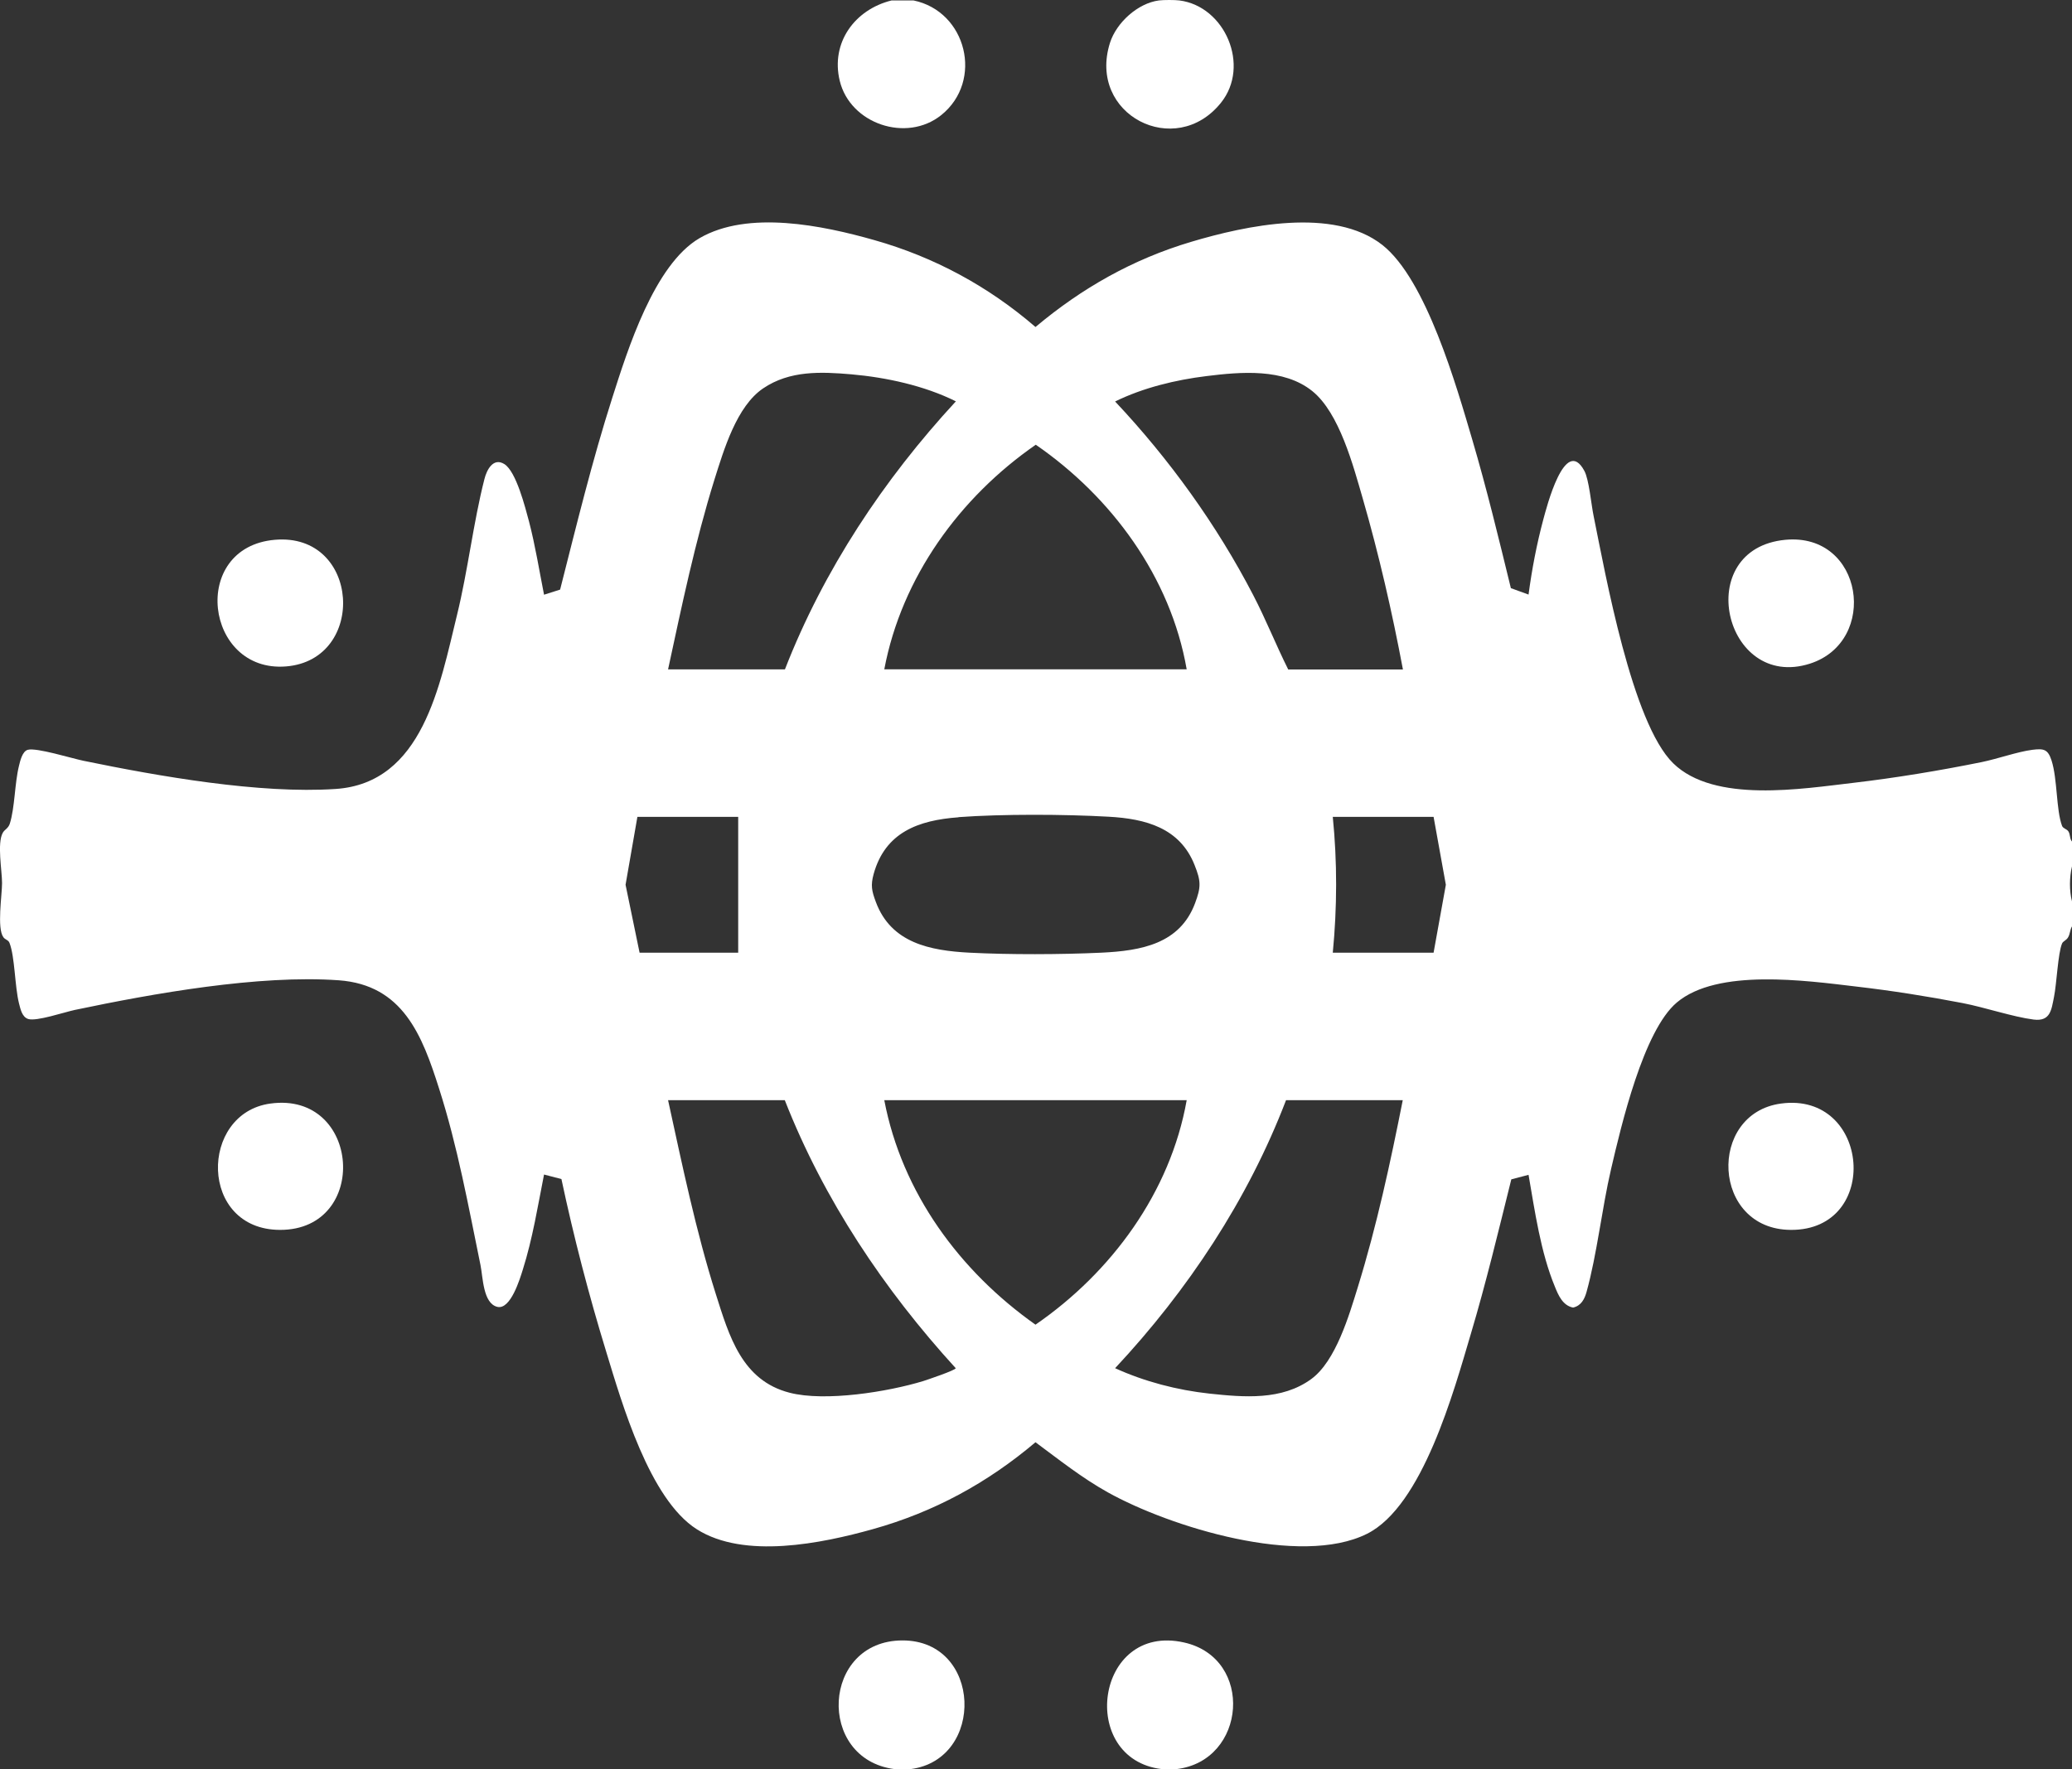 <?xml version="1.0" encoding="UTF-8"?>
<svg id="Layer_1" data-name="Layer 1" xmlns="http://www.w3.org/2000/svg" viewBox="0 0 141.83 121.15">
  <rect x="0" y="0" width="141.83" height="121.15" fill="#333333" stroke="none"/>
  <path fill="#FFFFFF" d="M141.83,63.43c-.15.24-.12.52-.28.77-.12.19-.33.24-.4.4-.28.65-.37,2.76-.55,3.65s-.24,1.7-1.39,1.56c-1.42-.18-3.36-.84-4.87-1.13-2.39-.46-4.85-.85-7.27-1.13-3.46-.41-9.5-1.26-12.29,1.09-2.29,1.93-3.81,8.44-4.5,11.4-.63,2.7-.96,5.83-1.68,8.42-.14.5-.37.94-.92,1.07-.71-.14-1.01-.84-1.25-1.44-.97-2.34-1.37-5.17-1.8-7.65l-1.18.31c-.88,3.54-1.73,7.09-2.77,10.58-1.15,3.88-3.3,11.79-7.11,13.69-4.57,2.28-13.47-.46-17.74-2.84-1.76-.98-3.33-2.23-4.95-3.43-3.3,2.79-6.95,4.78-11.13,5.95-3.5.98-8.8,2.07-12.05.01s-5.13-8.64-6.19-12.11c-1.2-3.91-2.23-7.87-3.08-11.87l-1.19-.31c-.43,2.17-.78,4.38-1.45,6.5-.2.64-.84,2.78-1.75,2.56-.98-.24-.98-2.03-1.15-2.86-.83-4.05-1.57-8.13-2.83-12.07-1.16-3.66-2.48-7.11-6.87-7.43-5.46-.39-12.69.9-18.07,2.03-.71.15-2.62.8-3.19.62-.43-.14-.53-.69-.63-1.07-.29-1.16-.28-3.19-.65-4.14-.08-.21-.29-.21-.42-.39-.45-.62-.09-2.87-.09-3.71s-.35-2.73.05-3.44c.13-.23.37-.29.48-.62.35-1.11.33-2.76.63-3.97.08-.33.23-.99.6-1.09.58-.17,3.03.59,3.81.75,5.15,1.06,12.06,2.28,17.27,1.93,5.96-.4,7.13-7.13,8.3-11.9.75-3.05,1.12-6.35,1.88-9.32.16-.64.61-1.5,1.37-1.02.81.52,1.42,2.96,1.68,3.92.43,1.65.7,3.35,1.03,5.02l1.1-.35c1.12-4.4,2.19-8.81,3.57-13.13,1.05-3.29,2.87-9.12,5.97-10.93,3.33-1.94,8.45-.87,11.97.13,4.1,1.16,7.81,3.17,11.03,5.95,3.18-2.67,6.66-4.64,10.65-5.83,3.75-1.12,9.75-2.41,13.09.21,3.01,2.37,5.08,9.68,6.16,13.34.99,3.36,1.81,6.76,2.64,10.16l1.21.44c.23-1.73.56-3.46,1.01-5.14.21-.77,1.48-5.8,2.81-3.33.32.59.47,2.3.63,3.07.82,4.04,2.63,14.19,5.45,16.95s8.85,1.74,12.34,1.34c2.9-.34,5.92-.84,8.78-1.42,1.08-.22,2.45-.71,3.46-.84.79-.1,1.07-.04,1.32.73.41,1.28.31,3.39.72,4.48.07.18.31.2.43.37.14.21.08.51.25.7v1.7c-.18.74-.19,1.67,0,2.4v1.7ZM53.73,45.83c2.65-6.81,6.76-13,11.7-18.35-2.14-1.07-4.76-1.64-7.15-1.85-2.1-.18-4.22-.27-6.04.96s-2.69,4.2-3.34,6.26c-1.32,4.24-2.23,8.63-3.17,12.98h8ZM96.03,45.83c-.74-3.93-1.64-7.86-2.75-11.7-.65-2.24-1.6-5.86-3.45-7.35-1.96-1.58-4.89-1.32-7.24-1.03-2.12.26-4.35.8-6.26,1.74,3.7,3.93,6.96,8.45,9.45,13.25.87,1.67,1.56,3.42,2.4,5.1h7.85ZM81.23,45.83c-1.1-6.32-5.14-11.8-10.33-15.38-5.21,3.61-9.18,9.08-10.37,15.38h20.7ZM50.53,55.93h-6.9l-.81,4.65.96,4.65h6.75v-9.3ZM65.61,55.96c-2.75.2-5.02,1.03-5.81,3.89-.21.77-.13,1.15.15,1.9,1.04,2.82,3.72,3.34,6.42,3.48s6.25.13,9.01,0,5.38-.61,6.42-3.38c.42-1.12.41-1.52-.03-2.62-1.01-2.55-3.35-3.17-5.89-3.31-3.02-.17-7.27-.19-10.27.03ZM98.13,55.93h-6.9c.31,3.08.3,6.22,0,9.3h6.9l.84-4.65-.84-4.65ZM53.73,75.33h-8c.97,4.43,1.9,8.95,3.27,13.28.91,2.87,1.78,5.91,5.05,6.75,2.43.63,6.73-.06,9.15-.8.28-.09,2.21-.74,2.22-.88-4.91-5.38-9.03-11.54-11.7-18.35ZM81.23,75.33h-20.7c1.21,6.34,5.16,11.7,10.35,15.37,5.2-3.58,9.23-9.06,10.35-15.37ZM96.03,75.33h-8c-2.61,6.82-6.73,13.03-11.7,18.35,2.02.92,4.25,1.5,6.46,1.74,2.36.25,4.95.48,6.97-1,1.68-1.23,2.59-4.37,3.19-6.31,1.29-4.18,2.22-8.49,3.07-12.78Z"/>
  <path fill="#FFFFFF" d="M80.73.03c3.13.4,4.87,4.48,2.85,7-3.12,3.91-9.16.83-7.6-4.1.44-1.38,1.9-2.71,3.35-2.9.31-.04,1.09-.04,1.4,0Z"/>
  <path fill="#FFFFFF" d="M62.33,121.13c-.26.03-.84.03-1.1,0-5.37-.69-4.99-8.81.55-8.81,5.44,0,5.67,8.15.55,8.81Z"/>
  <path fill="#FFFFFF" d="M62.53.03c3.64.75,4.81,5.51,1.9,7.85-2.38,1.91-6.24.6-6.95-2.35-.63-2.61,1.03-4.88,3.55-5.5h1.5Z"/>
  <path fill="#FFFFFF" d="M80.53,121.13c-.25.03-.75.03-1,0-5.78-.68-4.57-10.04,1.52-8.67,4.82,1.08,4.28,8.11-.52,8.67Z"/>
  <path fill="#FFFFFF" d="M18.81,36.96c5.85-.51,6.33,8.22.77,8.67s-6.62-8.16-.77-8.67Z"/>
  <path fill="#FFFFFF" d="M122.21,36.96c5.35-.5,6.42,6.96,1.68,8.48-5.89,1.88-8.12-7.87-1.68-8.48Z"/>
  <path fill="#FFFFFF" d="M18.51,75.56c6.19-.85,6.82,8.65.67,8.65-5.58,0-5.55-7.99-.67-8.65Z"/>
  <path fill="#FFFFFF" d="M121.91,75.56c6.12-.83,6.87,8.69.67,8.65-5.42-.03-5.72-7.97-.67-8.65Z"/>
</svg>